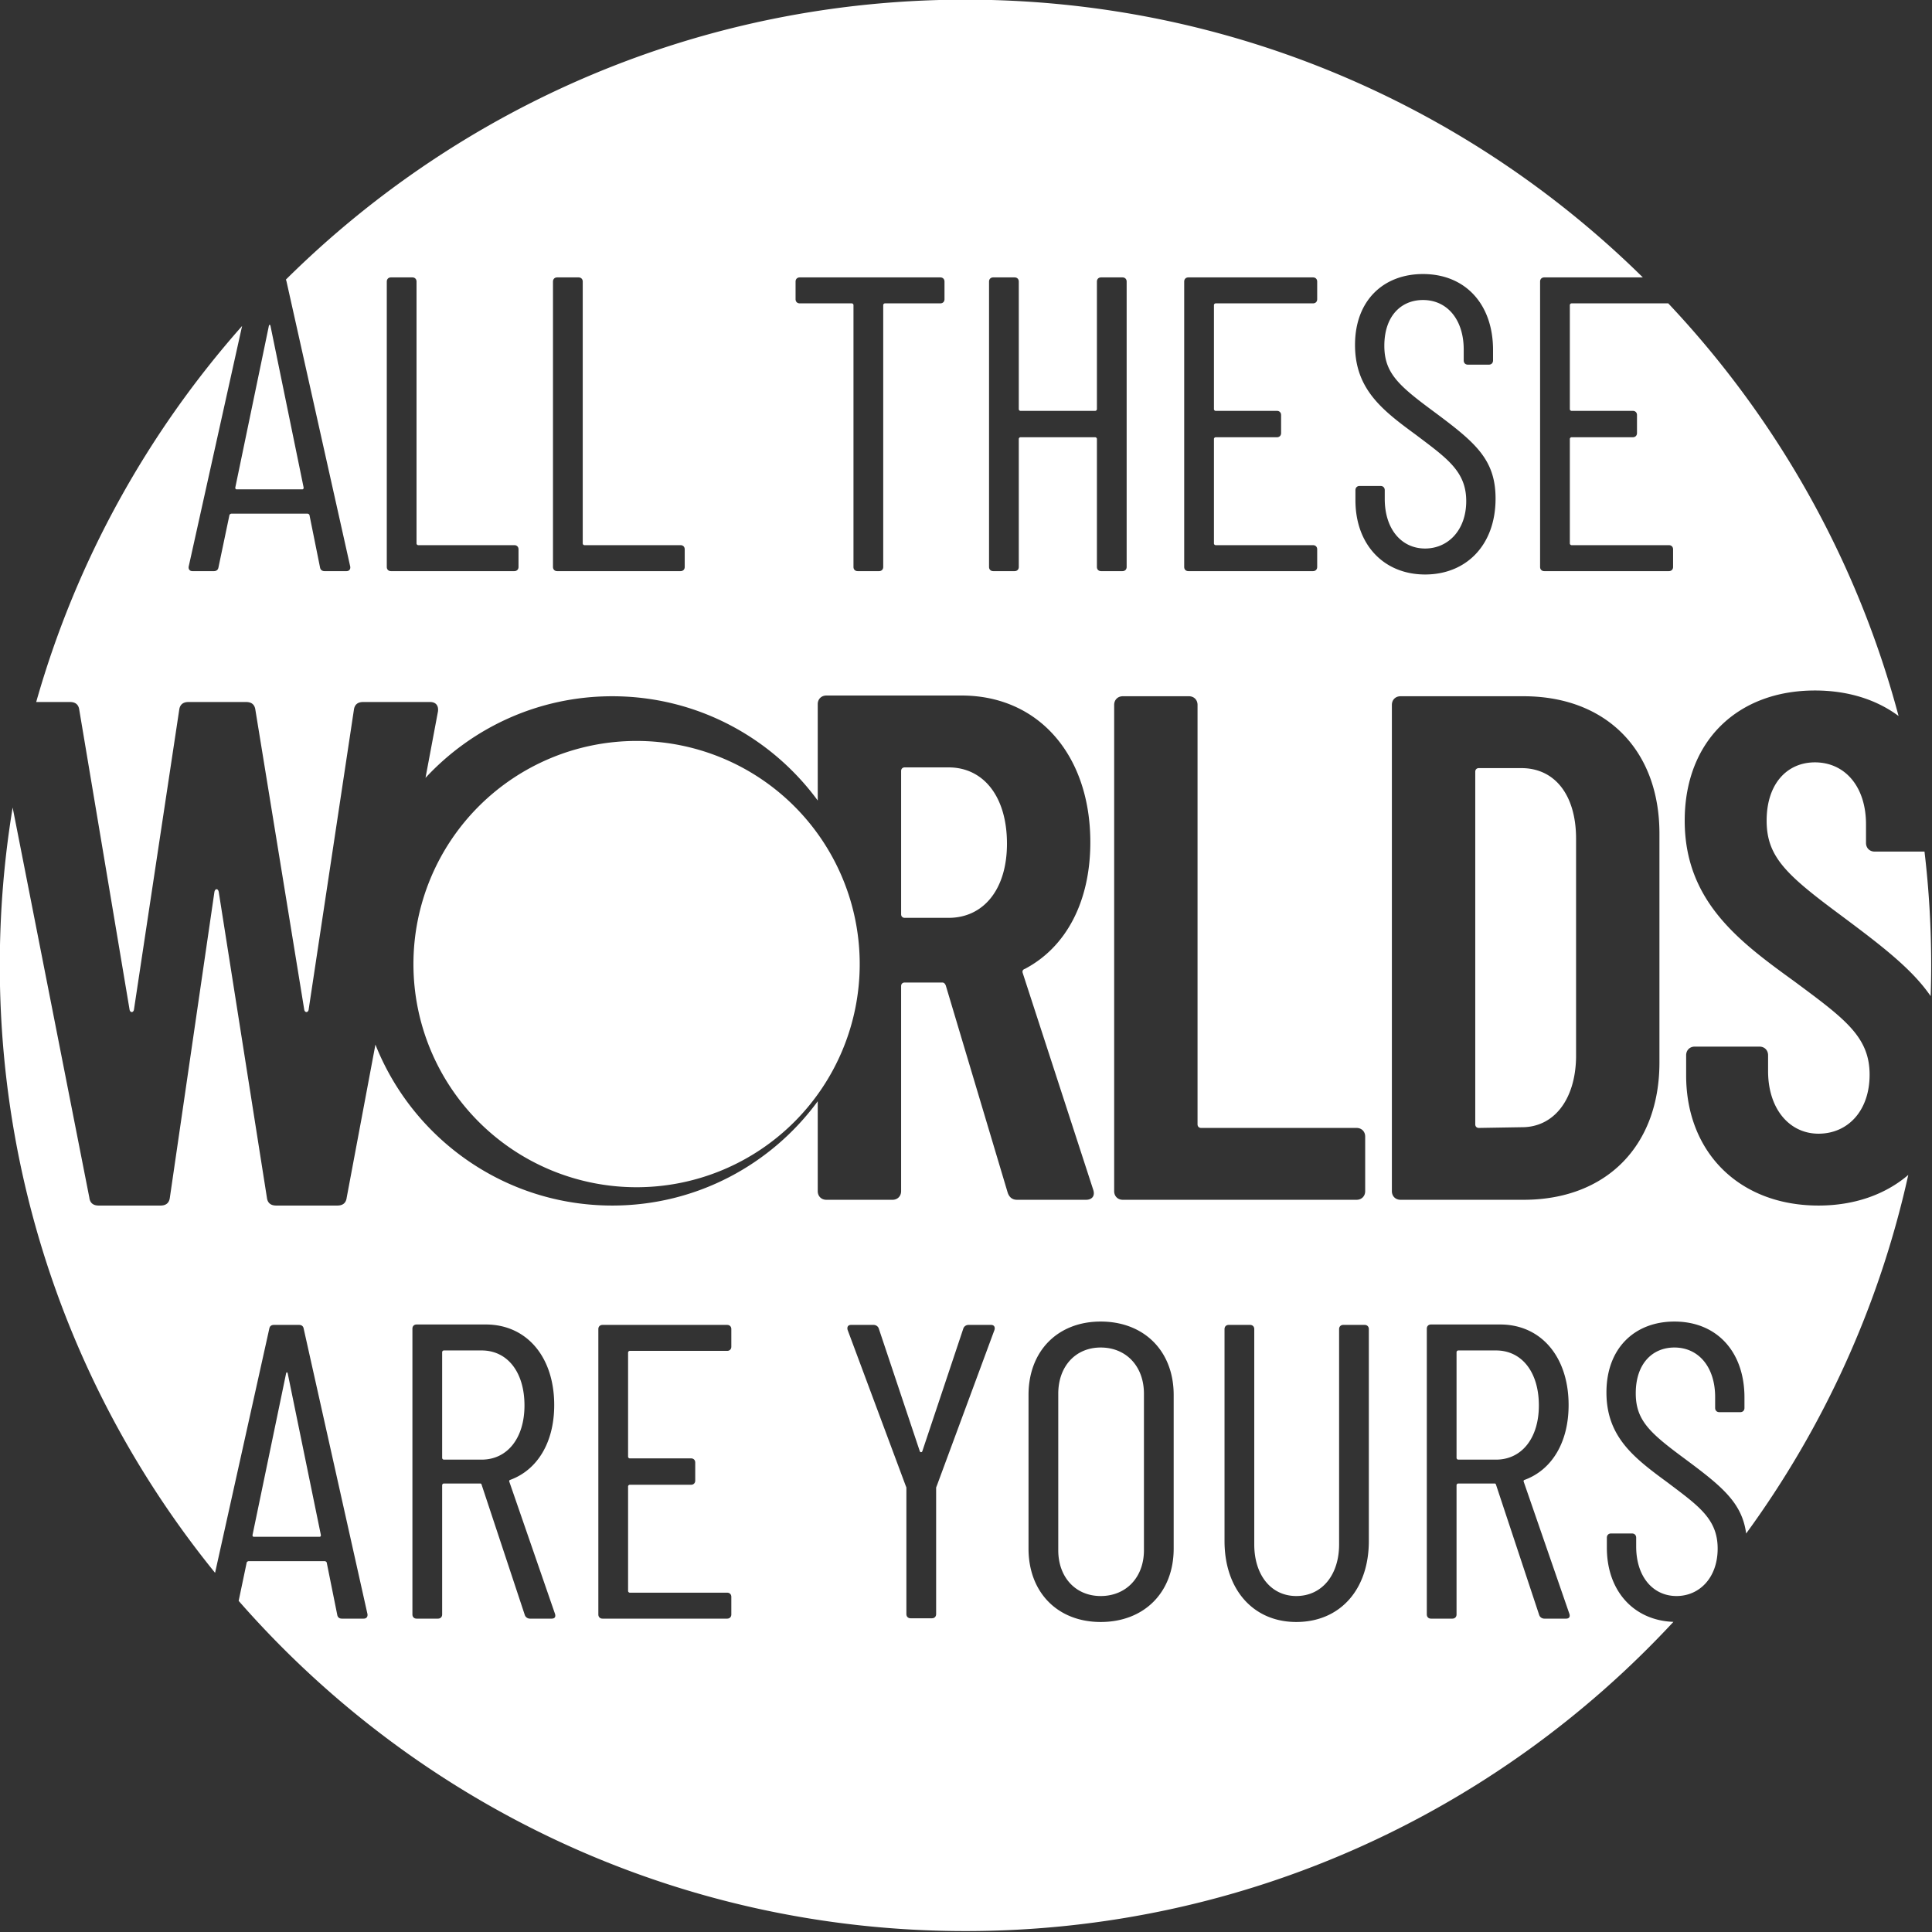 <?xml version="1.0" encoding="UTF-8" standalone="no"?>
<svg
   xmlns:dc="http://purl.org/dc/elements/1.1/"
   xmlns:cc="http://creativecommons.org/ns#"
   xmlns:rdf="http://www.w3.org/1999/02/22-rdf-syntax-ns#"
   xmlns:svg="http://www.w3.org/2000/svg"
   xmlns="http://www.w3.org/2000/svg"
   xmlns:sodipodi="http://sodipodi.sourceforge.net/DTD/sodipodi-0.dtd"
   xmlns:inkscape="http://www.inkscape.org/namespaces/inkscape"
   width="1610.69"
   height="1610.691"
   viewBox="0 0 1610.69 1610.691"
   version="1.1"
   xml:space="preserve"
   style="clip-rule:evenodd;fill-rule:evenodd;stroke-linecap:round;stroke-linejoin:round;stroke-miterlimit:1.5"
   id="svg430"
   sodipodi:docname="logo.svg"
   inkscape:version="1.0.2-2 (e86c870879, 2021-01-15)"><rect x="0" y="0" width="1610.69" height="1610.691" fill="#333333" stroke="none"/><defs
   id="defs434">
        
    
            
            <clipPath
   id="_clip1">
                <rect
   x="2790.48"
   y="0"
   width="2659.63"
   height="3507.87"
   id="rect226" />
            </clipPath>
            
        
                
                
                
                
                
                
                
                
                
                
                
                
                
                
                
                
                
                
                
                
                
                
                
                
                
                
                
                
                
                
                
                
                
                
                
                
                
                
                
                
                
                
                
                
                
                
                
                
                
            </defs><sodipodi:namedview
   pagecolor="#ffffff"
   bordercolor="#666666"
   borderopacity="1"
   objecttolerance="10"
   gridtolerance="10"
   guidetolerance="10"
   inkscape:pageopacity="0"
   inkscape:pageshadow="2"
   inkscape:window-width="1920"
   inkscape:window-height="1051"
   id="namedview432"
   showgrid="false"
   fit-margin-top="0"
   fit-margin-left="0"
   fit-margin-right="0"
   fit-margin-bottom="0"
   inkscape:zoom="0.23745724"
   inkscape:cx="1194.5697"
   inkscape:cy="1462.1525"
   inkscape:window-x="-9"
   inkscape:window-y="-9"
   inkscape:window-maximized="1"
   inkscape:current-layer="svg430" />
    <rect
   x="-135.432"
   y="-238.24"
   width="2659.63"
   height="3507.87"
   style="fill:none"
   id="rect224" /><g
   transform="translate(-2925.43,1091.13)"
   id="g331"
   style="fill:#ff0000">
                    
                </g><g
   transform="translate(-2925.43,1091.13)"
   id="g335">
                    
                </g><g
   transform="translate(-2925.43,1091.13)"
   id="g339">
                    
                </g><g
   transform="translate(-2925.43,1091.13)"
   id="g343">
                    
                </g><g
   transform="translate(-2925.43,1091.13)"
   id="g347">
                    
                </g><g
   transform="translate(-2925.43,1091.13)"
   id="g351">
                    
                </g><g
   transform="translate(-2925.43,1091.13)"
   id="g355">
                    
                </g><g
   transform="translate(-2925.43,1091.13)"
   id="g359">
                    
                </g><g
   transform="translate(-2925.43,1091.13)"
   id="g363">
                    
                </g><g
   transform="translate(-2925.43,1091.13)"
   id="g367">
                    
                </g><g
   transform="matrix(0.963,0,0,0.963,11.018,351.39)"
   id="g371">
                    
                </g><g
   transform="matrix(0.963,0,0,0.963,11.018,351.39)"
   id="g375">
                    
                </g><g
   transform="matrix(0.963,0,0,0.963,11.018,351.39)"
   id="g379">
                    
                </g><g
   transform="matrix(0.963,0,0,0.963,11.018,351.39)"
   id="g383">
                    
                </g><g
   transform="matrix(0.963,0,0,0.963,11.018,351.39)"
   id="g387">
                    
                </g><g
   transform="matrix(0.963,0,0,0.963,11.018,351.39)"
   id="g391">
                    
                </g><g
   transform="matrix(0.963,0,0,0.963,11.018,351.39)"
   id="g395">
                    
                </g><g
   transform="matrix(350,0,0,350,584.978,2920.97)"
   id="g399">
                    
                </g><g
   transform="translate(-2925.43,1091.13)"
   id="g403">
                    
                </g><g
   transform="translate(-2925.43,1091.13)"
   id="g407">
                    
                </g><g
   transform="translate(-2925.43,1091.13)"
   id="g411"
   style="fill:#ff0000">
                    
                </g><g
   transform="translate(-2925.43,1091.13)"
   id="g415">
                    
                </g><g
   transform="translate(-2925.43,1091.13)"
   id="g419"
   style="fill:#ff0000">
                    
                </g><g
   transform="matrix(0.876,0,0,0.876,-561.062,-918.73)"
   id="g423"
   style="fill:#ffffff">
                    <path
   id="circle421"
   style="fill:#ffffff"
   d="m 1458.673,1966.3 a 212.363,212.363 0 0 1 -212.363,212.363 212.363,212.363 0 0 1 -212.363,-212.363 212.363,212.363 0 0 1 212.363,-212.363 212.363,212.363 0 0 1 212.363,212.363 z m 42.828,-187.192 h 41.802 c 32.901,0 55.508,27.4 55.508,72.615 0,43.856 -22.607,70.572 -55.508,70.572 h -41.802 c -2.054,0 -3.424,-1.369 -3.424,-3.424 v -136.339 c 0,-2.054 1.369,-3.424 3.424,-3.424 z m 976.388,217.695 c -17.871,-26.076 -47.166,-48.375 -86.88,-77.978 -50.715,-37.671 -69.214,-54.789 -69.214,-89.036 0,-35.617 19.868,-55.474 45.91,-55.474 28.792,0 48.661,23.28 48.661,58.897 v 17.803 c 0,4.793 3.424,8.217 8.217,8.217 h 47.451 c 4.211,35.503 6.368,71.644 6.368,108.277 0,9.791 -0.16,19.549 -0.513,29.295 z m -433.405,122.006 v -335.592 c 0,-2.054 1.369,-3.424 3.424,-3.424 h 40.433 c 32.216,0 52.084,26.019 52.084,67.114 v 208.212 c -0.685,40.398 -21.238,66.429 -51.4,66.429 l -41.117,0.685 c -2.054,0 -3.424,-1.369 -3.424,-3.424 z m -71.131,71.816 h 117.053 c 78.754,0 129.366,-51.297 129.366,-130.713 v -217.798 c 0,-79.416 -50.612,-130.713 -129.366,-130.713 h -117.053 c -4.793,0 -8.217,3.424 -8.217,8.205 v 462.813 c 0,4.782 3.424,8.205 8.217,8.205 z m -264.302,0 h 222.454 c 4.793,0 8.217,-3.424 8.217,-8.205 v -51.982 c 0,-4.782 -3.424,-8.205 -8.217,-8.205 h -147.899 c -2.054,0 -3.424,-1.369 -3.424,-3.424 v -399.192 c 0,-4.793 -3.424,-8.217 -8.205,-8.217 h -62.926 c -4.793,0 -8.217,3.424 -8.217,8.217 v 462.802 c 0,4.782 3.424,8.205 8.217,8.205 z m -828.273,319.148 31.954,-153.777 c 0.399,-1.598 1.198,-1.598 1.598,0 l 31.554,153.777 c 0,0.799 -0.399,1.598 -1.198,1.598 h -62.709 c -0.799,0 -1.198,-0.799 -1.198,-1.598 z m -16.392,-996.883 31.943,-153.82 c 0.399,-1.605 1.198,-1.605 1.597,0 l 31.544,153.82 c 0,0.802 -0.399,1.594 -1.197,1.594 h -62.689 c -0.798,0 -1.197,-0.792 -1.197,-1.594 z m 1029.664,-179.382 v -16.744 c 0,-2.386 -1.594,-3.98 -3.991,-3.98 h -118.584 c -2.397,0 -3.991,1.594 -3.991,3.98 v 271.58 c 0,2.386 1.594,3.98 3.991,3.98 h 118.584 c 2.397,0 3.991,-1.594 3.991,-3.98 v -16.744 c 0,-2.397 -1.594,-3.991 -3.991,-3.991 h -92.659 c -0.802,0 -1.605,-0.792 -1.605,-1.594 v -99.509 c 0,-0.792 0.803,-1.594 1.605,-1.594 h 58.313 c 2.397,0 3.991,-1.594 3.991,-3.991 v -17.14 c 0,-2.386 -1.594,-3.98 -3.991,-3.98 h -58.313 c -0.802,0 -1.605,-0.803 -1.605,-1.605 v -99.102 c 0,-0.803 0.803,-1.594 1.605,-1.594 h 92.659 c 2.397,0 3.991,-1.594 3.991,-3.991 z m -723.302,258.815 h 117.388 c 2.397,0 3.991,-1.594 3.991,-3.98 v -16.744 c 0,-2.397 -1.594,-3.991 -3.991,-3.991 h -91.469 c -0.799,0 -1.597,-0.792 -1.597,-1.594 v -249.239 c 0,-2.397 -1.595,-3.991 -3.988,-3.991 h -20.334 c -2.392,0 -3.988,1.594 -3.988,3.991 v 271.569 c 0,2.386 1.595,3.98 3.988,3.98 z m -158.171,0 h 117.387 c 2.397,0 3.994,-1.594 3.994,-3.98 v -16.744 c 0,-2.397 -1.597,-3.991 -3.994,-3.991 h -91.467 c -0.799,0 -1.599,-0.792 -1.599,-1.594 v -249.239 c 0,-2.397 -1.594,-3.991 -3.986,-3.991 h -20.335 c -2.392,0 -3.986,1.594 -3.986,3.991 v 271.569 c 0,2.386 1.594,3.98 3.986,3.98 z m 522.797,-279.539 h -133.756 c -2.397,0 -3.991,1.594 -3.991,3.98 v 16.744 c 0,2.397 1.594,3.991 3.991,3.991 h 49.529 c 0.803,0 1.594,0.792 1.594,1.594 v 249.239 c 0,2.397 1.594,3.991 3.991,3.991 h 20.339 c 2.386,0 3.98,-1.594 3.98,-3.991 v -249.239 c 0,-0.803 0.803,-1.594 1.605,-1.594 h 52.717 c 2.397,0 3.991,-1.594 3.991,-3.991 v -16.744 c 0,-2.386 -1.594,-3.98 -3.991,-3.98 z m 149.038,3.991 v 121.431 c 0,0.792 -0.803,1.594 -1.605,1.594 h -71.144 c -0.792,0 -1.594,-0.803 -1.594,-1.594 v -121.431 c 0,-2.397 -1.594,-3.991 -3.991,-3.991 h -20.328 c -2.397,0 -3.991,1.594 -3.991,3.991 v 271.558 c 0,2.397 1.594,3.991 3.991,3.991 h 20.328 c 2.397,0 3.991,-1.594 3.991,-3.991 v -121.827 c 0,-0.792 0.802,-1.594 1.594,-1.594 h 71.144 c 0.803,0 1.605,0.803 1.605,1.594 v 121.827 c 0,2.397 1.594,3.991 3.98,3.991 h 20.339 c 2.397,0 3.991,-1.594 3.991,-3.991 v -271.558 c 0,-2.397 -1.594,-3.991 -3.991,-3.991 h -20.339 c -2.386,0 -3.98,1.594 -3.98,3.991 z m 312.313,278.748 c 39.172,0 67.087,-27.914 67.087,-72.254 0,-37.952 -19.944,-53.938 -60.292,-83.897 -32.367,-23.967 -45.56,-35.951 -45.56,-61.524 0,-28.365 15.986,-43.548 36.776,-43.548 23.176,0 38.766,18.778 38.766,47.143 v 10.389 c 0,2.397 1.594,3.991 3.991,3.991 h 19.933 c 2.397,0 3.991,-1.594 3.991,-3.991 v -9.994 c 0,-43.548 -26.32,-72.254 -66.68,-72.254 -37.567,0 -64.679,25.111 -64.679,67.461 0,42.35 26.309,62.326 57.885,85.491 29.575,22.373 47.957,34.764 47.957,63.129 0,27.562 -17.184,45.142 -39.172,45.142 -22.373,0 -38.37,-18.382 -38.37,-47.143 v -8.389 c 0,-2.397 -1.594,-3.991 -3.98,-3.991 h -19.944 c -2.386,0 -3.98,1.594 -3.98,3.991 v 9.587 c 0,42.35 27.112,70.66 66.273,70.66 z m 31.554,738.483 h 35.982 c 24.376,0 40.764,20.382 40.764,52.358 0,31.166 -16.388,51.548 -40.764,51.548 h -35.982 c -0.787,0 -1.598,-0.799 -1.598,-1.598 v -100.711 c 0,-0.799 0.81,-1.598 1.598,-1.598 z m -965.386,0 h 35.971 c 24.376,0 40.764,20.382 40.764,52.358 0,31.166 -16.388,51.548 -40.764,51.548 h -35.971 c -0.799,0 -1.609,-0.799 -1.609,-1.598 v -100.711 c 0,-0.799 0.81,-1.598 1.609,-1.598 z m 625.115,233.718 c -23.988,0 -40.376,-17.985 -40.376,-43.548 v -149.018 c 0,-25.962 16.388,-43.948 40.376,-43.948 24.376,0 41.163,17.985 41.163,43.948 v 149.018 c 0,25.563 -16.787,43.548 -41.163,43.548 z m -180.926,21.169 h 20.336 c 2.397,0 3.983,-1.598 3.983,-3.994 v -119.427 c 0,-0.399 0,-1.598 0.4,-1.997 l 55.12,-148.984 c 0.799,-2.796 -0.399,-4.793 -3.195,-4.793 h -21.569 c -1.997,0 -3.994,1.198 -4.793,3.195 l -39.109,117.03 c -0.399,1.198 -1.997,1.198 -2.397,0 l -39.12,-117.03 c -0.799,-1.997 -2.796,-3.195 -4.793,-3.195 h -21.569 c -2.796,0 -3.994,1.997 -3.195,4.793 l 55.519,148.984 c 0.399,0.399 0.399,1.598 0.399,1.997 v 119.427 c 0,2.397 1.598,3.994 3.983,3.994 z m -170.598,-258.47 v -16.741 c 0,-2.385 -1.598,-3.983 -3.994,-3.983 h -118.582 c -2.385,0 -3.983,1.598 -3.983,3.983 v 271.571 c 0,2.397 1.598,3.983 3.983,3.983 h 118.582 c 2.397,0 3.994,-1.586 3.994,-3.983 v -16.741 c 0,-2.385 -1.598,-3.983 -3.994,-3.983 h -92.665 c -0.799,0 -1.598,-0.799 -1.598,-1.598 v -99.513 c 0,-0.799 0.799,-1.598 1.598,-1.598 h 58.315 c 2.397,0 3.994,-1.586 3.994,-3.983 v -17.141 c 0,-2.385 -1.598,-3.983 -3.994,-3.983 h -58.315 c -0.799,0 -1.598,-0.799 -1.598,-1.598 v -99.113 c 0,-0.799 0.799,-1.598 1.598,-1.598 h 92.665 c 2.397,0 3.994,-1.586 3.994,-3.983 z m 773.722,258.813 h 20.736 c 2.784,0 3.983,-1.598 3.184,-4.394 l -43.491,-125.806 c -0.399,-1.198 0,-1.598 1.198,-1.997 25.551,-9.563 41.494,-35.514 41.494,-71.085 0,-45.945 -26.305,-76.654 -65.071,-76.654 h -65.893 c -2.385,0 -3.983,1.586 -3.983,3.983 v 271.959 c 0,2.397 1.598,3.994 3.983,3.994 h 20.336 c 2.397,0 3.983,-1.598 3.983,-3.994 v -123.021 c 0,-0.799 0.81,-1.598 1.598,-1.598 h 34.373 c 0.81,0 1.198,0 1.609,1.198 l 41.163,124.219 c 0.799,1.997 2.784,3.195 4.782,3.195 z m -965.398,0 h 20.736 c 2.784,0 3.983,-1.598 3.184,-4.394 l -43.491,-125.806 c -0.399,-1.198 0,-1.598 1.198,-1.997 25.552,-9.563 41.494,-35.514 41.494,-71.085 0,-45.945 -26.305,-76.654 -65.071,-76.654 h -65.893 c -2.385,0 -3.983,1.586 -3.983,3.983 v 271.959 c 0,2.397 1.598,3.994 3.983,3.994 h 20.336 c 2.397,0 3.983,-1.598 3.983,-3.994 v -123.021 c 0,-0.799 0.81,-1.598 1.609,-1.598 h 34.361 c 0.81,0 1.21,0 1.609,1.198 l 41.163,124.219 c 0.799,1.997 2.784,3.195 4.782,3.195 z m 543.199,3.195 c 41.163,0 69.465,-27.902 69.465,-69.853 V 2376.355 c 0,-41.95 -28.302,-69.853 -69.465,-69.853 -40.764,0 -68.677,27.902 -68.677,69.853 v 146.222 c 0,41.95 27.914,69.853 68.677,69.853 z m 186.13,0 c 41.562,0 69.065,-30.698 69.065,-77.031 v -201.707 c 0,-2.397 -1.586,-3.994 -3.983,-3.994 h -20.336 c -2.385,0 -3.983,1.598 -3.983,3.994 v 204.902 c 0,29.158 -16.388,49.129 -40.764,49.129 -23.988,0 -39.976,-19.971 -39.976,-49.129 v -204.902 c 0,-2.397 -1.586,-3.994 -3.983,-3.994 h -20.336 c -2.385,0 -3.983,1.598 -3.983,3.994 v 201.707 c 0,46.333 27.514,77.031 68.278,77.031 z M 1418.73,1810.651 c -44.107,-60.153 -115.307,-99.25 -195.556,-99.25 -70.195,0 -133.463,29.911 -177.742,77.67 l 11.88,-63.291 c 0.685,-5.478 -2.054,-8.901 -7.521,-8.901 h -63.622 c -4.793,0 -8.217,2.054 -8.901,7.532 l -43.092,285.483 c -0.685,2.739 -3.424,2.739 -4.108,0 l -46.527,-285.483 c -0.673,-5.478 -4.097,-7.532 -8.89,-7.532 h -54.732 c -4.782,0 -8.205,2.054 -8.89,7.532 l -43.103,285.483 c -0.685,2.739 -3.424,2.739 -4.097,0 l -47.896,-285.483 c -0.685,-5.478 -4.097,-7.532 -8.89,-7.532 h -32.113 c 38.048,-134.293 105.892,-256.121 195.955,-357.871 l -50.829,228.927 c -0.399,2.397 0.799,4.394 3.595,4.394 h 20.37 c 2.397,0 3.994,-1.198 4.382,-3.595 l 10.385,-49.528 c 0,-0.799 1.198,-1.598 1.997,-1.598 h 72.272 c 0.799,0 1.997,0.799 1.997,1.598 l 9.986,49.528 c 0.399,2.397 1.997,3.595 4.394,3.595 h 20.758 c 2.796,0 3.994,-1.997 3.595,-4.394 l -60.689,-271.556 -0.514,-1.536 c 166.124,-164.666 394.65,-266.388 646.752,-266.388 251.041,0 478.699,100.865 644.641,264.329 h -93.795 c -2.397,0 -3.994,1.594 -3.994,3.986 v 271.572 c 0,2.391 1.598,3.986 3.994,3.986 h 118.582 c 2.397,0 3.994,-1.595 3.994,-3.986 v -16.743 c 0,-2.392 -1.598,-3.986 -3.994,-3.986 h -92.665 c -0.799,0 -1.598,-0.799 -1.598,-1.598 v -99.505 c 0,-0.799 0.799,-1.598 1.598,-1.598 h 58.315 c 2.397,0 3.994,-1.595 3.994,-3.987 v -17.141 c 0,-2.392 -1.598,-3.986 -3.994,-3.986 h -58.315 c -0.799,0 -1.598,-0.799 -1.598,-1.598 v -99.105 c 0,-0.799 0.799,-1.598 1.598,-1.598 h 92.072 c 102.902,109.126 179.397,243.445 219.19,392.698 -20.998,-15.6 -48.113,-24.273 -79.644,-24.273 -73.276,0 -123.9,47.873 -123.9,123.866 0,76.7 51.982,115.056 104.02,152.727 47.976,35.617 71.953,52.735 71.953,89.036 0,34.247 -20.553,56.158 -48.649,56.158 -27.423,0 -47.976,-23.28 -47.976,-59.582 v -15.064 c 0,-4.804 -3.424,-8.228 -8.217,-8.228 h -61.556 c -4.782,0 -8.205,3.424 -8.205,8.228 v 19.172 c 0,73.254 50.612,123.866 125.954,123.866 34.031,0 63.496,-10.385 85.453,-29.158 -27.743,125.258 -81.071,240.941 -154.302,341.287 -3.926,-29.751 -23.657,-45.34 -59.491,-71.953 -32.376,-23.965 -45.568,-35.948 -45.568,-61.522 0,-28.359 15.988,-43.548 36.781,-43.548 23.178,0 38.767,18.784 38.767,47.143 v 10.385 c 0,2.397 1.598,3.994 3.983,3.994 h 19.937 c 2.397,0 3.983,-1.598 3.983,-3.994 v -9.985 c 0,-43.548 -26.305,-72.249 -66.669,-72.249 -37.568,0 -64.683,25.106 -64.683,67.456 0,42.35 26.316,62.321 57.882,85.499 29.58,22.367 47.965,34.749 47.965,63.12 0,27.56 -17.186,45.146 -39.166,45.146 -22.39,0 -38.379,-18.385 -38.379,-47.143 v -8.388 c 0,-2.397 -1.586,-3.994 -3.983,-3.994 h -19.937 c -2.385,0 -3.983,1.598 -3.983,3.994 v 9.586 c 0,41.277 25.757,69.225 63.337,70.526 -167.848,180.96 -407.659,294.27 -673.73,294.27 -275.737,0 -523.274,-121.698 -691.727,-314.252 l 7.589,-36.21 c 0,-0.799 1.198,-1.598 1.997,-1.598 h 72.272 c 0.799,0 1.997,0.799 1.997,1.598 l 9.974,49.528 c 0.399,2.397 1.997,3.595 4.394,3.595 h 20.77 c 2.785,0 3.983,-1.997 3.583,-4.394 l -60.689,-271.548 c -0.399,-2.397 -1.997,-3.595 -4.394,-3.595 h -23.954 c -2.397,0 -3.994,1.198 -4.394,3.595 L 845.163,2545.652 C 717.063,2387.778 640.283,2186.539 640.283,1967.509 c 0,-51.16 4.188,-101.338 12.234,-150.205 l 72.991,371.267 c 0.685,5.478 4.108,7.532 8.901,7.532 h 58.829 c 4.793,0 8.217,-2.054 8.901,-7.532 l 42.407,-290.96 c 0.685,-3.424 3.424,-3.424 4.108,0 l 45.842,290.96 c 0.673,5.478 4.097,7.532 8.89,7.532 h 58.156 c 4.782,0 8.205,-2.054 8.89,-7.532 l 27.343,-145.663 c 35.548,89.687 123.113,153.195 225.398,153.195 80.249,0 151.449,-39.097 195.556,-99.262 v 85.567 c 0,4.793 3.424,8.217 8.217,8.217 h 62.926 c 4.782,0 8.205,-3.424 8.205,-8.217 v -195.145 c 0,-2.054 1.369,-3.424 3.424,-3.424 h 35.64 c 2.054,0 2.739,1.369 3.424,2.739 l 58.931,197.199 c 1.369,4.108 4.108,6.847 8.89,6.847 h 65.665 c 5.478,0 8.901,-3.424 6.847,-9.586 l -67.034,-206.089 c -0.685,-2.054 0,-3.424 2.054,-4.108 38.983,-20.507 62.241,-63.622 62.241,-120.488 0,-82.874 -49.254,-139.637 -122.519,-139.637 h -128.693 c -4.793,0 -8.217,3.424 -8.217,8.205 z" />
                </g>
</svg>
